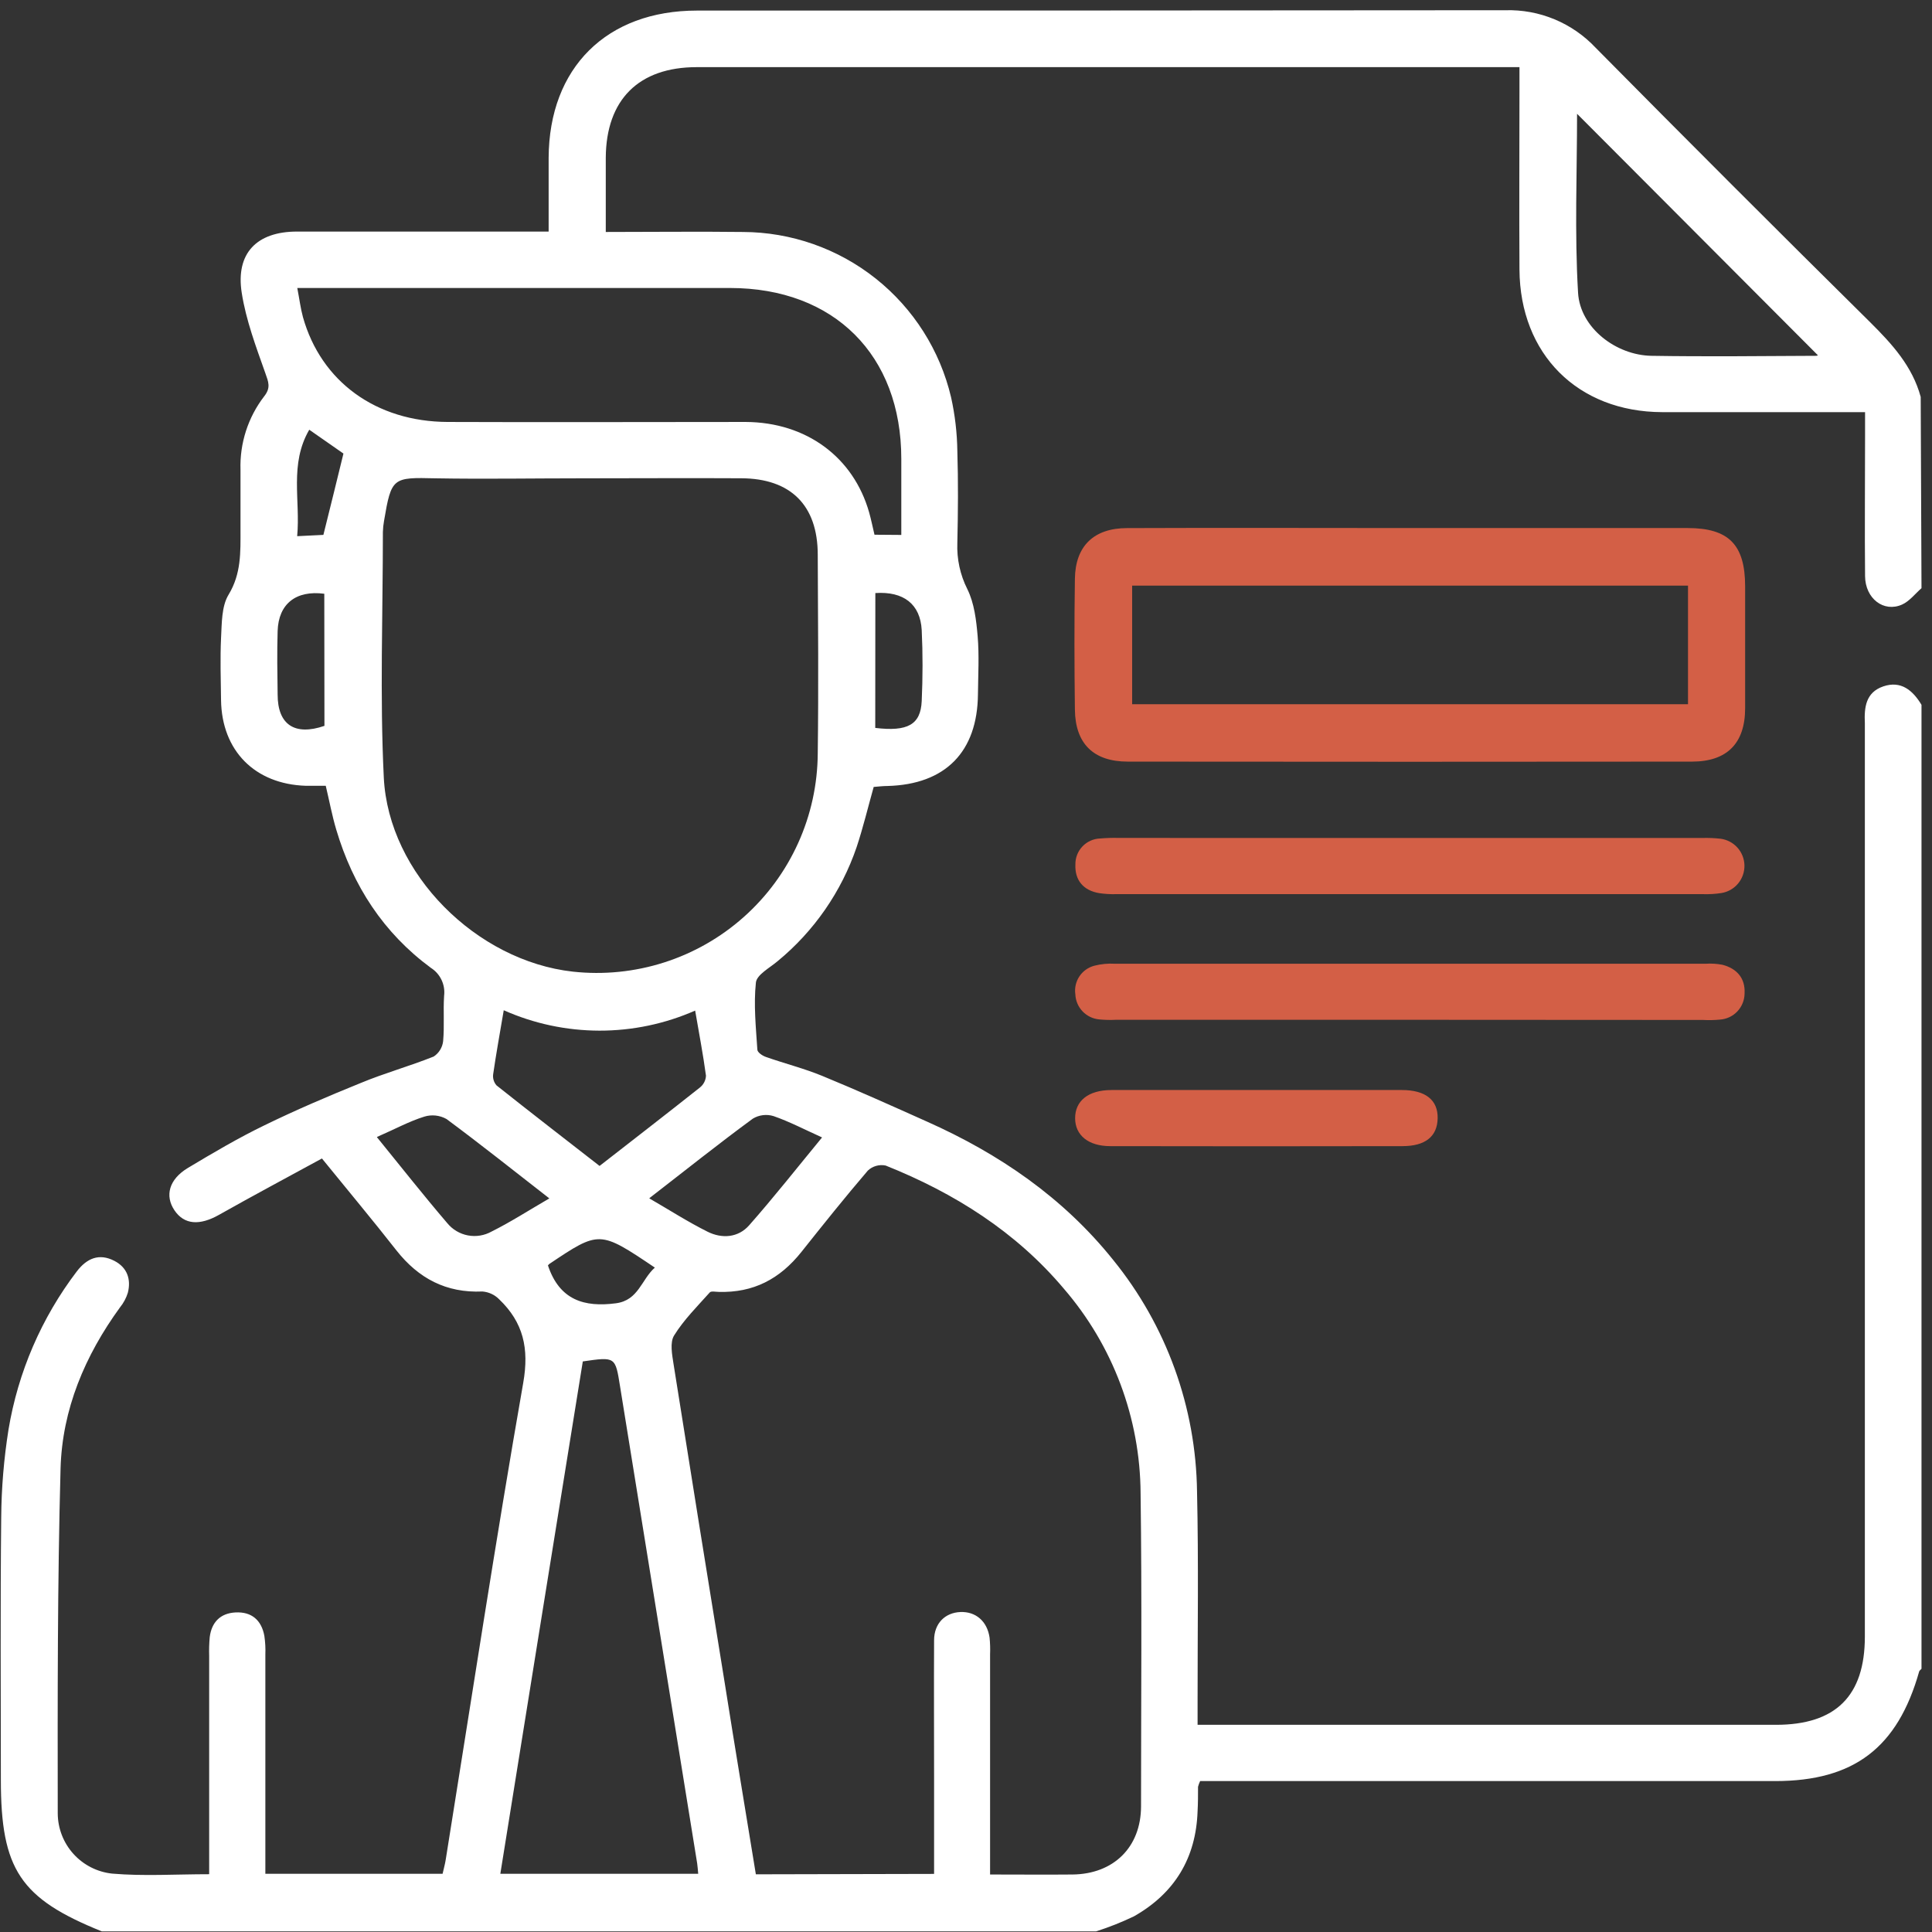 <svg width="158" height="158" viewBox="0 0 158 158" fill="none" xmlns="http://www.w3.org/2000/svg">
<rect x="0" y="0" width="158" height="158" fill="#333333" stroke="none"/>
<path d="M157.141 48.102C156.621 48.557 156.166 49.163 155.559 49.438C154.055 50.114 152.542 48.954 152.526 47.115C152.489 43.284 152.526 39.449 152.526 35.614V33.705H150.812C145.852 33.705 140.893 33.705 135.933 33.705C129.03 33.684 124.304 28.964 124.263 22.04C124.234 17.123 124.263 12.206 124.263 7.314V5.491H56.981C52.239 5.491 49.57 8.15 49.541 12.891C49.541 14.87 49.541 16.849 49.541 18.971C53.415 18.971 57.084 18.926 60.756 18.971C64.701 18.984 68.527 20.325 71.615 22.778C74.704 25.232 76.876 28.654 77.78 32.492C78.1 33.934 78.272 35.406 78.292 36.884C78.37 39.387 78.349 41.895 78.292 44.398C78.239 45.709 78.521 47.012 79.112 48.184C79.677 49.327 79.841 50.72 79.952 52.019C80.087 53.593 79.993 55.186 79.977 56.772C79.936 61.504 77.3 64.147 72.599 64.278C72.189 64.278 71.803 64.331 71.451 64.356C70.975 66.048 70.586 67.679 70.057 69.273C68.812 72.924 66.574 76.156 63.593 78.606C62.945 79.155 61.888 79.712 61.818 80.352C61.625 82.158 61.818 84.01 61.937 85.838C61.937 86.059 62.347 86.342 62.654 86.444C64.183 86.981 65.765 87.378 67.257 87.993C70.127 89.173 72.963 90.451 75.8 91.721C81.719 94.36 86.949 97.937 91.036 103.038C95.393 108.405 97.809 115.085 97.894 121.996C98.025 127.732 97.935 133.468 97.939 139.171V141.056H145.242C150.128 141.056 152.509 138.692 152.509 133.841C152.509 109.353 152.509 84.865 152.509 60.377C152.509 59.968 152.509 59.558 152.509 59.148C152.448 57.858 152.575 56.624 154.018 56.133C155.461 55.641 156.428 56.452 157.141 57.641V136.475C157.076 136.549 156.973 136.615 156.949 136.701C155.19 142.924 151.62 145.653 145.188 145.657H98.148C98.075 145.807 98.017 145.963 97.976 146.124C97.976 146.788 97.976 147.452 97.939 148.115C97.812 151.95 96.061 154.835 92.733 156.72C91.731 157.2 90.697 157.611 89.638 157.949H8.325C1.656 155.261 0.07 152.885 0.07 145.559C0.07 138.405 0.021 131.247 0.099 124.089C0.118 121.691 0.317 119.297 0.693 116.927C1.473 112.218 3.392 107.771 6.284 103.972C7.104 102.903 8.108 102.468 9.358 103.116C10.4 103.656 10.732 104.611 10.457 105.717C10.322 106.155 10.103 106.563 9.813 106.918C6.944 110.864 5.087 115.256 4.952 120.103C4.698 129.502 4.71 138.905 4.722 148.308C4.73 149.531 5.188 150.709 6.009 151.616C6.83 152.523 7.957 153.096 9.174 153.225C11.748 153.446 14.351 153.274 17.106 153.274V151.528C17.106 146.161 17.106 140.794 17.106 135.426C17.09 134.915 17.105 134.403 17.151 133.894C17.302 132.665 18.02 131.931 19.258 131.866C20.573 131.796 21.381 132.493 21.619 133.779C21.693 134.285 21.721 134.797 21.701 135.308C21.701 140.675 21.701 146.042 21.701 151.41V153.241H36.195C36.293 152.794 36.396 152.45 36.449 152.098C38.539 139.089 40.519 126.064 42.79 113.088C43.286 110.257 42.79 108.147 40.831 106.266C40.465 105.89 39.974 105.659 39.45 105.619C36.49 105.75 34.231 104.55 32.428 102.268C30.501 99.809 28.513 97.429 26.328 94.741C23.529 96.269 20.705 97.773 17.917 99.346C16.331 100.243 15.068 100.166 14.269 98.982C13.47 97.797 13.81 96.454 15.359 95.519C17.409 94.29 19.491 93.061 21.643 92.02C24.205 90.771 26.833 89.648 29.472 88.579C31.44 87.759 33.498 87.194 35.469 86.403C35.683 86.263 35.863 86.076 35.996 85.858C36.129 85.64 36.213 85.395 36.24 85.141C36.351 83.912 36.24 82.683 36.318 81.454C36.375 81.007 36.304 80.553 36.112 80.145C35.921 79.737 35.617 79.392 35.236 79.151C31.35 76.283 28.866 72.444 27.501 67.855C27.157 66.7 26.935 65.503 26.64 64.262C26.029 64.262 25.525 64.262 25 64.262C20.844 64.126 18.134 61.394 18.077 57.251C18.057 55.563 17.999 53.875 18.077 52.191C18.143 50.987 18.11 49.594 18.692 48.635C19.737 46.914 19.668 45.152 19.668 43.333C19.668 41.694 19.668 40.055 19.668 38.416C19.599 36.25 20.284 34.127 21.606 32.41C22.164 31.701 21.955 31.238 21.697 30.509C20.938 28.362 20.118 26.186 19.77 23.953C19.258 20.708 21 18.942 24.279 18.938C30.564 18.938 36.849 18.938 43.135 18.938H44.868C44.868 16.779 44.868 14.841 44.868 12.903C44.905 5.528 49.619 0.865 57.002 0.865C79.038 0.865 101.076 0.856 123.115 0.837C124.492 0.798 125.862 1.051 127.133 1.58C128.405 2.109 129.55 2.902 130.493 3.905C137.934 11.431 145.418 18.914 152.944 26.354C154.739 28.137 156.395 29.951 157.076 32.459L157.141 48.102ZM76.39 153.249V145.342C76.39 141.613 76.37 137.881 76.39 134.148C76.39 132.759 77.288 131.886 78.538 131.833C79.788 131.78 80.735 132.579 80.928 133.927C80.974 134.384 80.988 134.844 80.969 135.303C80.969 140.622 80.969 145.937 80.969 151.25V153.298C83.338 153.298 85.527 153.319 87.712 153.298C91.069 153.262 93.307 151.07 93.315 147.726C93.315 139.192 93.393 130.653 93.278 122.123C93.243 115.977 91.018 110.044 87.002 105.39C83.088 100.743 78.058 97.568 72.43 95.319C72.173 95.265 71.906 95.275 71.653 95.346C71.4 95.417 71.167 95.548 70.975 95.728C69.114 97.9 67.327 100.137 65.548 102.374C63.769 104.611 61.609 105.73 58.785 105.652C58.535 105.652 58.166 105.566 58.047 105.693C57.03 106.832 55.924 107.93 55.128 109.216C54.772 109.79 54.964 110.782 55.083 111.552C56.466 120.273 57.865 128.994 59.281 137.713C60.1 142.891 60.965 148.07 61.814 153.282L76.39 153.249ZM47.59 39.117C43.602 39.117 39.614 39.187 35.629 39.117C32.108 39.035 32.01 39.035 31.407 42.596C31.352 42.897 31.32 43.203 31.313 43.509C31.313 50.204 31.059 56.907 31.387 63.586C31.776 71.465 38.978 78.59 46.852 79.462C49.366 79.736 51.908 79.479 54.316 78.709C56.724 77.939 58.943 76.672 60.83 74.99C62.718 73.309 64.231 71.251 65.272 68.948C66.314 66.645 66.86 64.15 66.876 61.623C66.946 56.206 66.901 50.79 66.876 45.373C66.876 41.33 64.671 39.129 60.613 39.113C56.28 39.088 51.935 39.117 47.59 39.117ZM73.709 43.747C73.709 41.604 73.709 39.568 73.709 37.527C73.709 29.034 68.213 23.556 59.703 23.552C48.513 23.552 37.321 23.552 26.128 23.552H24.312C24.488 24.457 24.574 25.191 24.775 25.932C26.255 31.201 30.747 34.487 36.617 34.508C44.741 34.54 52.866 34.508 60.99 34.508C65.958 34.536 69.795 37.396 71.078 41.903C71.242 42.485 71.361 43.079 71.516 43.73L73.709 43.747ZM47.66 111.351C45.405 125.347 43.151 139.278 40.917 153.241H57.1C57.063 152.885 57.055 152.631 57.014 152.381C54.915 139.384 52.814 126.388 50.71 113.391C50.32 110.95 50.341 110.95 47.66 111.339V111.351ZM128.973 9.306C128.973 14.112 128.764 19.045 129.055 23.949C129.227 26.817 132.158 29.05 135.06 29.099C139.569 29.173 144.041 29.12 148.533 29.099C148.644 29.099 148.759 28.972 148.652 29.038L128.973 9.306ZM41.192 82.646C40.868 84.563 40.569 86.202 40.331 87.853C40.309 88.016 40.322 88.181 40.37 88.338C40.417 88.495 40.497 88.64 40.605 88.763C43.389 90.976 46.201 93.147 49.033 95.351C51.841 93.163 54.546 91.074 57.231 88.943C57.38 88.827 57.502 88.68 57.589 88.513C57.676 88.345 57.726 88.161 57.735 87.972C57.502 86.235 57.17 84.514 56.85 82.646C54.382 83.733 51.714 84.291 49.018 84.287C46.321 84.281 43.655 83.713 41.192 82.617V82.646ZM30.833 93.008C32.83 95.466 34.658 97.785 36.572 100.022C36.999 100.548 37.6 100.906 38.266 101.032C38.932 101.158 39.622 101.044 40.212 100.711C41.782 99.928 43.27 98.965 44.926 98.006C42.02 95.745 39.306 93.581 36.519 91.516C36.244 91.361 35.941 91.264 35.627 91.23C35.313 91.196 34.996 91.227 34.695 91.32C33.457 91.705 32.28 92.352 30.833 92.979V93.008ZM53.112 98.01C54.784 98.978 56.28 99.94 57.867 100.731C59.043 101.317 60.367 101.223 61.261 100.211C63.289 97.912 65.192 95.495 67.229 93.02C65.769 92.36 64.548 91.721 63.261 91.275C62.981 91.189 62.686 91.162 62.395 91.198C62.104 91.233 61.823 91.329 61.572 91.48C58.76 93.54 56.034 95.724 53.112 97.982V98.01ZM26.521 48.557C24.213 48.254 22.775 49.377 22.705 51.605C22.652 53.334 22.68 55.072 22.705 56.805C22.705 59.263 24.103 60.197 26.533 59.361L26.521 48.557ZM71.578 59.529C74.234 59.849 75.291 59.259 75.378 57.337C75.464 55.416 75.472 53.457 75.378 51.528C75.263 49.401 73.894 48.348 71.586 48.5L71.578 59.529ZM44.811 103.484C45.754 106.324 47.783 106.926 50.378 106.582C52.218 106.34 52.456 104.636 53.554 103.665C49.025 100.62 49.025 100.62 44.913 103.374C44.875 103.407 44.841 103.444 44.811 103.484ZM25.291 35.143C23.652 37.97 24.578 40.903 24.303 43.849L26.447 43.743C27.025 41.424 27.558 39.269 28.087 37.093L25.291 35.143Z" fill="white"/>
<path d="M115.312 43.184H138.017C141.374 43.184 142.714 44.544 142.718 47.945C142.718 51.268 142.718 54.591 142.718 57.914C142.718 60.782 141.243 62.281 138.386 62.285C123.003 62.302 107.617 62.302 92.227 62.285C89.435 62.285 87.943 60.823 87.906 58.049C87.861 54.472 87.853 50.895 87.906 47.318C87.947 44.639 89.472 43.192 92.165 43.188C99.896 43.156 107.594 43.184 115.312 43.184ZM138.046 47.892H92.587V57.594H138.046V47.892Z" fill="#D35F46"/>
<path d="M115.192 83.399H91.262C90.803 83.423 90.342 83.412 89.885 83.367C89.368 83.317 88.886 83.083 88.529 82.706C88.172 82.33 87.963 81.837 87.942 81.318C87.867 80.803 87.986 80.279 88.275 79.846C88.564 79.413 89.003 79.103 89.508 78.974C90.051 78.836 90.612 78.782 91.172 78.815C107.281 78.815 123.389 78.815 139.495 78.815C139.955 78.785 140.416 78.814 140.869 78.901C142.045 79.208 142.738 80.007 142.672 81.232C142.671 81.778 142.463 82.305 142.09 82.704C141.716 83.103 141.205 83.346 140.66 83.383C140.201 83.427 139.739 83.437 139.278 83.412L115.192 83.399Z" fill="#D35F46"/>
<path d="M115.414 68.531H139.188C139.699 68.515 140.21 68.535 140.717 68.593C141.249 68.665 141.737 68.924 142.094 69.325C142.45 69.725 142.652 70.24 142.662 70.776C142.672 71.312 142.489 71.834 142.148 72.248C141.806 72.661 141.328 72.939 140.799 73.03C140.295 73.109 139.785 73.14 139.274 73.124C123.272 73.124 107.27 73.124 91.27 73.124C90.811 73.136 90.352 73.109 89.897 73.042C88.586 72.825 87.893 71.973 87.946 70.699C87.937 70.151 88.143 69.622 88.52 69.224C88.897 68.826 89.415 68.593 89.963 68.572C90.473 68.528 90.984 68.513 91.496 68.527L115.414 68.531Z" fill="#D35F46"/>
<path d="M102.84 89.143C106.771 89.143 110.706 89.143 114.641 89.143C116.584 89.143 117.605 89.963 117.572 91.462C117.539 92.962 116.543 93.728 114.703 93.732C106.734 93.748 98.764 93.748 90.793 93.732C89.006 93.732 87.924 92.839 87.924 91.446C87.924 90.053 88.969 89.147 90.896 89.143C94.868 89.135 98.856 89.143 102.84 89.143Z" fill="#D35F46"/>
</svg>
